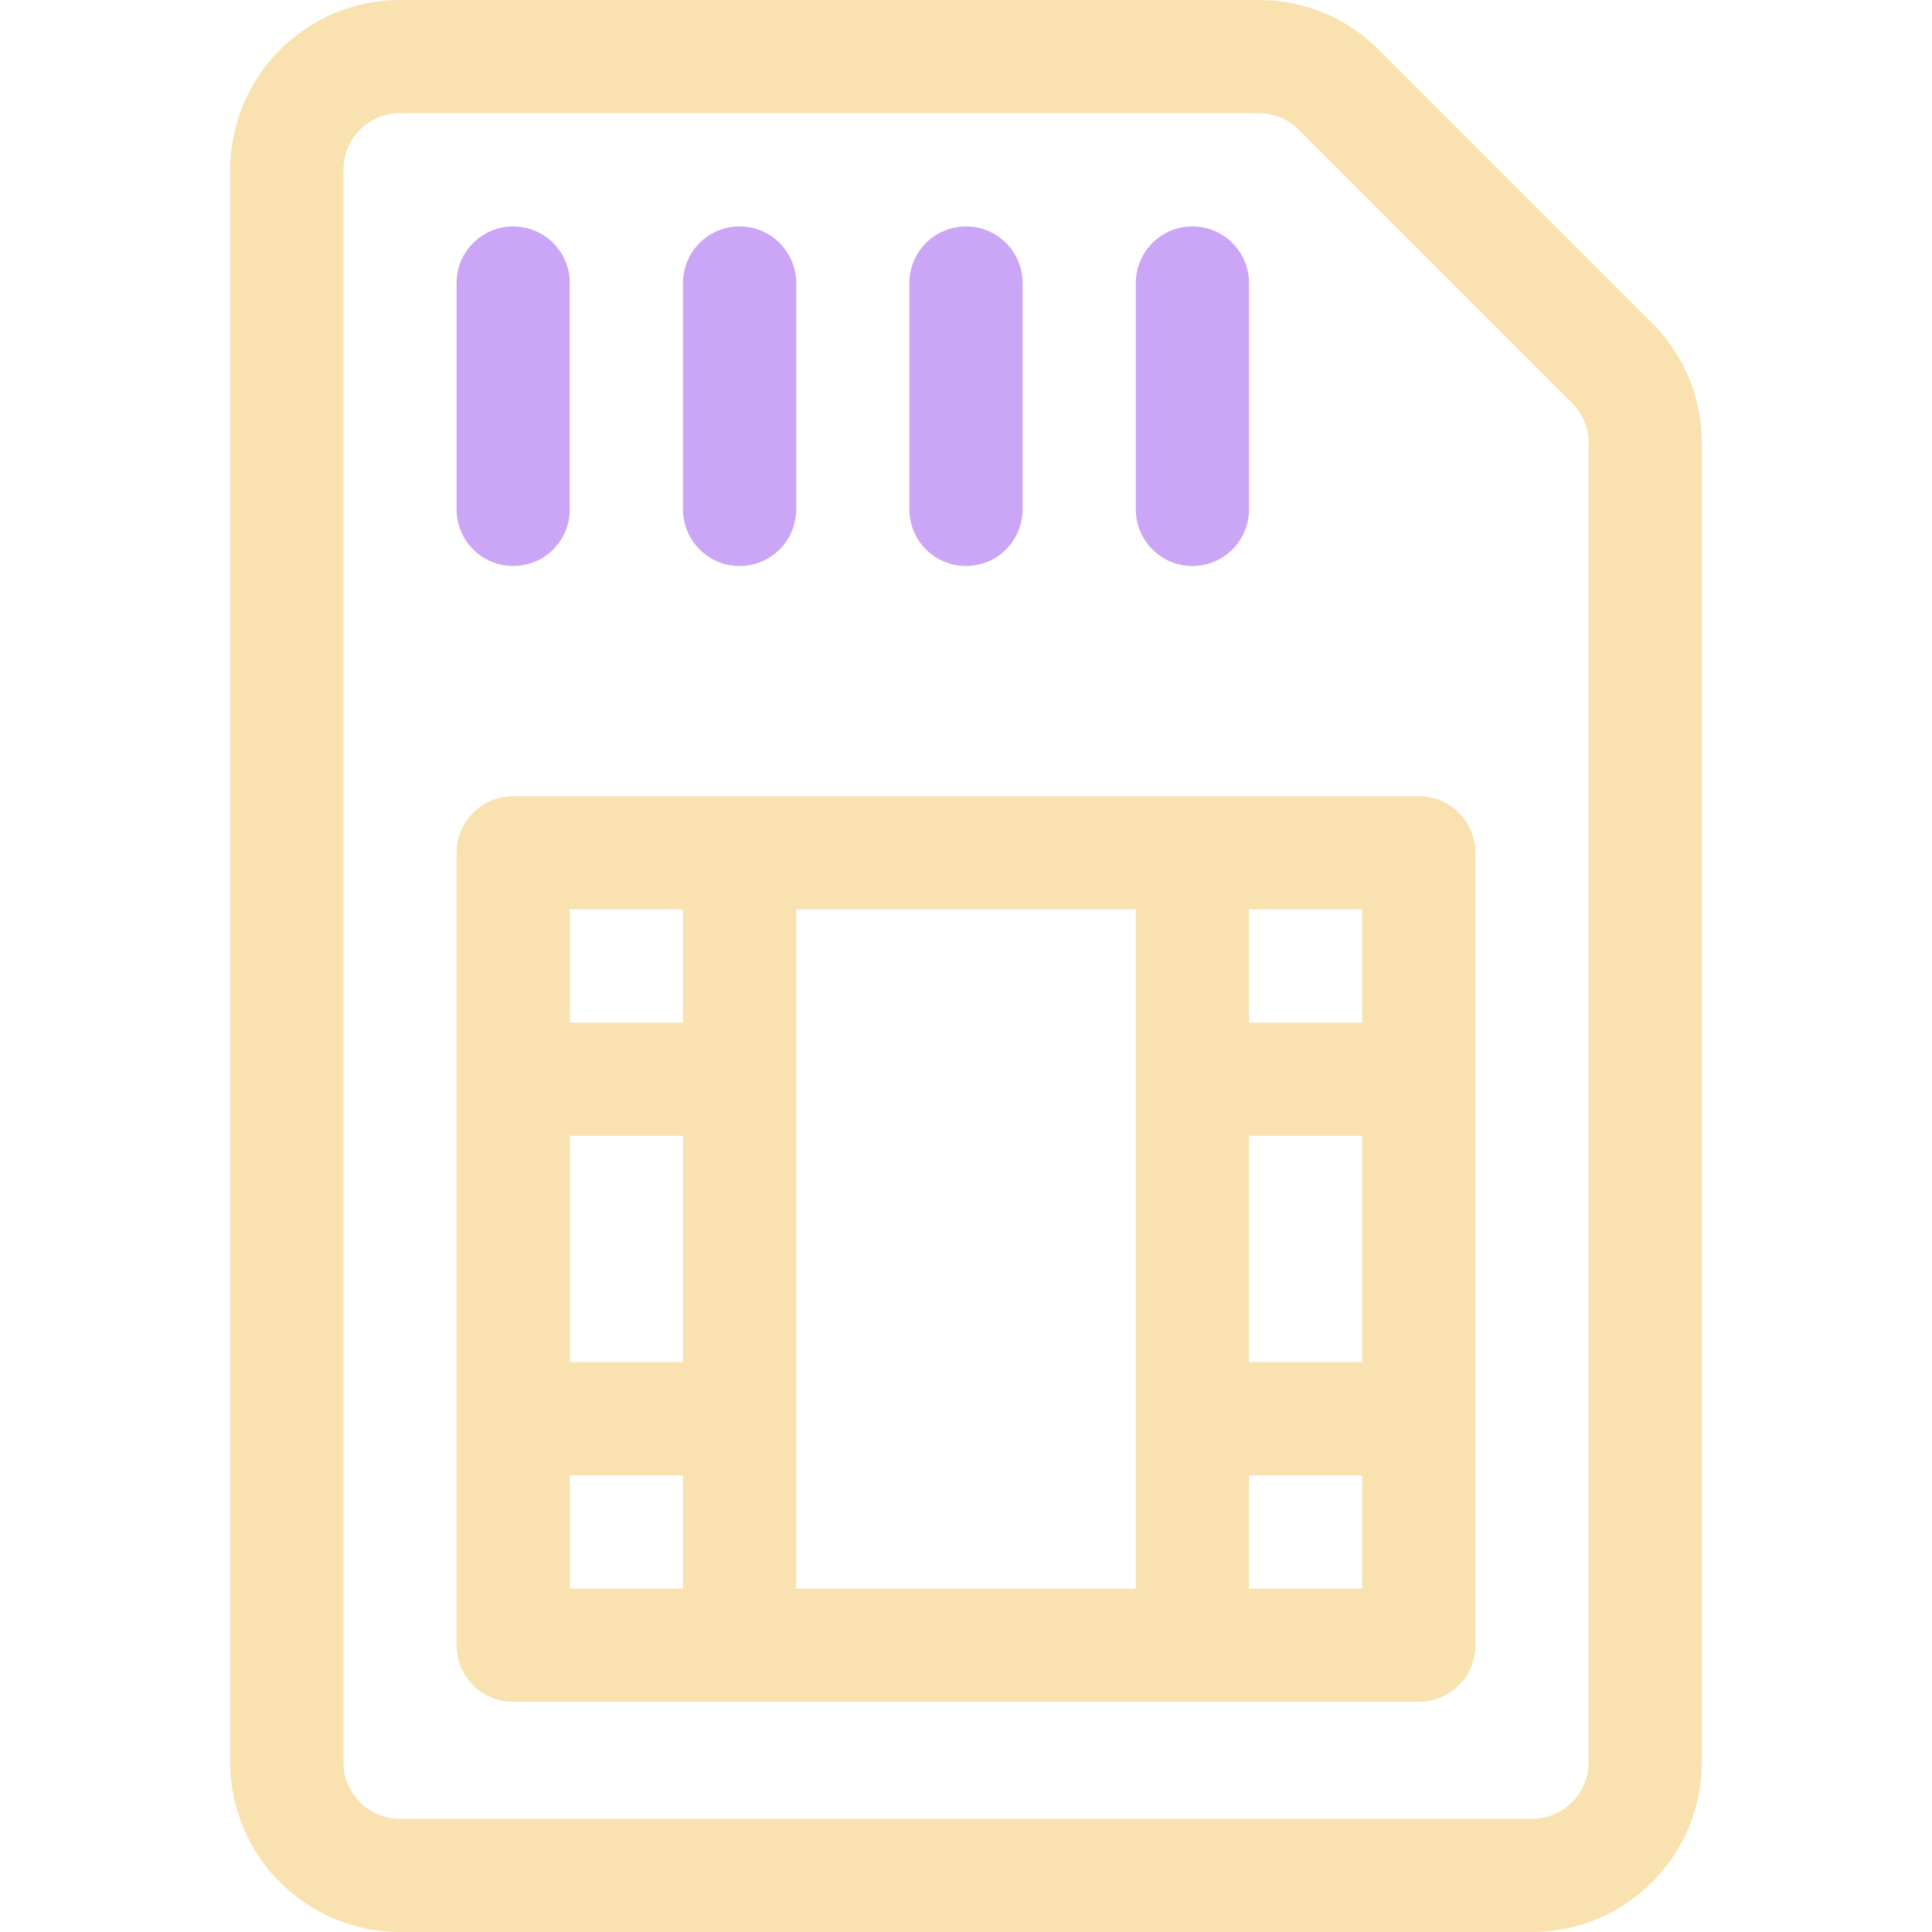 <svg width="512" height="512" viewBox="0 0 512 512" fill="none" xmlns="http://www.w3.org/2000/svg">
<g clip-path="url(#clip0)">
<path d="M406 512C430.812 512 451 491.812 451 467V117.426C451 105.406 446.32 94.106 437.82 85.606L365.395 13.18C356.895 4.68 345.594 0 333.574 0H106C81.188 0 61 20.188 61 45V467C61 491.812 81.188 512 106 512H406ZM91 467V45C91 36.73 97.731 30 106 30H333.574C337.578 30 341.348 31.559 344.18 34.395L416.605 106.82C419.437 109.652 421 113.422 421 117.426V467C421 475.27 414.27 482 406 482H106C97.731 482 91 475.27 91 467V467Z" fill="url(#paint0_linear)"/>
<path d="M136 451H376C384.285 451 391 444.285 391 436V226C391 217.715 384.285 211 376 211H136C127.715 211 121 217.715 121 226V436C121 444.285 127.715 451 136 451ZM361 361H331V301H361V361ZM301 421H211V241H301V421ZM181 361H151V301H181V361ZM151 391H181V421H151V391ZM331 421V391H361V421H331ZM361 271H331V241H361V271ZM181 241V271H151V241H181Z" fill="url(#paint1_linear)"/>
<path d="M136 150C144.285 150 151 143.285 151 135V75C151 66.715 144.285 60 136 60C127.715 60 121 66.715 121 75V135C121 143.285 127.715 150 136 150Z" fill="url(#paint2_linear)"/>
<path d="M196 150C204.285 150 211 143.285 211 135V75C211 66.715 204.285 60 196 60C187.715 60 181 66.715 181 75V135C181 143.285 187.715 150 196 150Z" fill="url(#paint3_linear)"/>
<path d="M256 150C264.285 150 271 143.285 271 135V75C271 66.715 264.285 60 256 60C247.715 60 241 66.715 241 75V135C241 143.285 247.715 150 256 150Z" fill="url(#paint4_linear)"/>
<path d="M316 150C324.285 150 331 143.285 331 135V75C331 66.715 324.285 60 316 60C307.715 60 301 66.715 301 75V135C301 143.285 307.715 150 316 150Z" fill="url(#paint5_linear)"/>
</g>
<defs>
<linearGradient id="paint0_linear" x1="256" y1="512" x2="256" y2="0" gradientUnits="userSpaceOnUse">
<stop stop-color="#f9e2af"/>
<stop offset="1" stop-color="#f9e2af"/>
</linearGradient>
<linearGradient id="paint1_linear" x1="256" y1="451" x2="256" y2="211" gradientUnits="userSpaceOnUse">
<stop stop-color="#f9e2af"/>
<stop offset="1" stop-color="#f9e2af"/>
</linearGradient>
<linearGradient id="paint2_linear" x1="136" y1="150" x2="136" y2="60" gradientUnits="userSpaceOnUse">
<stop stop-color="#cba6f7"/>
<stop offset="1" stop-color="#cba6f7"/>
</linearGradient>
<linearGradient id="paint3_linear" x1="196" y1="150" x2="196" y2="60" gradientUnits="userSpaceOnUse">
<stop stop-color="#cba6f7"/>
<stop offset="1" stop-color="#cba6f7"/>
</linearGradient>
<linearGradient id="paint4_linear" x1="256" y1="150" x2="256" y2="60" gradientUnits="userSpaceOnUse">
<stop stop-color="#cba6f7"/>
<stop offset="1" stop-color="#cba6f7"/>
</linearGradient>
<linearGradient id="paint5_linear" x1="316" y1="150" x2="316" y2="60" gradientUnits="userSpaceOnUse">
<stop stop-color="#cba6f7"/>
<stop offset="1" stop-color="#cba6f7"/>
</linearGradient>
<clipPath id="clip0">
<rect width="512" height="512" fill="white"/>
</clipPath>
</defs>
</svg>

